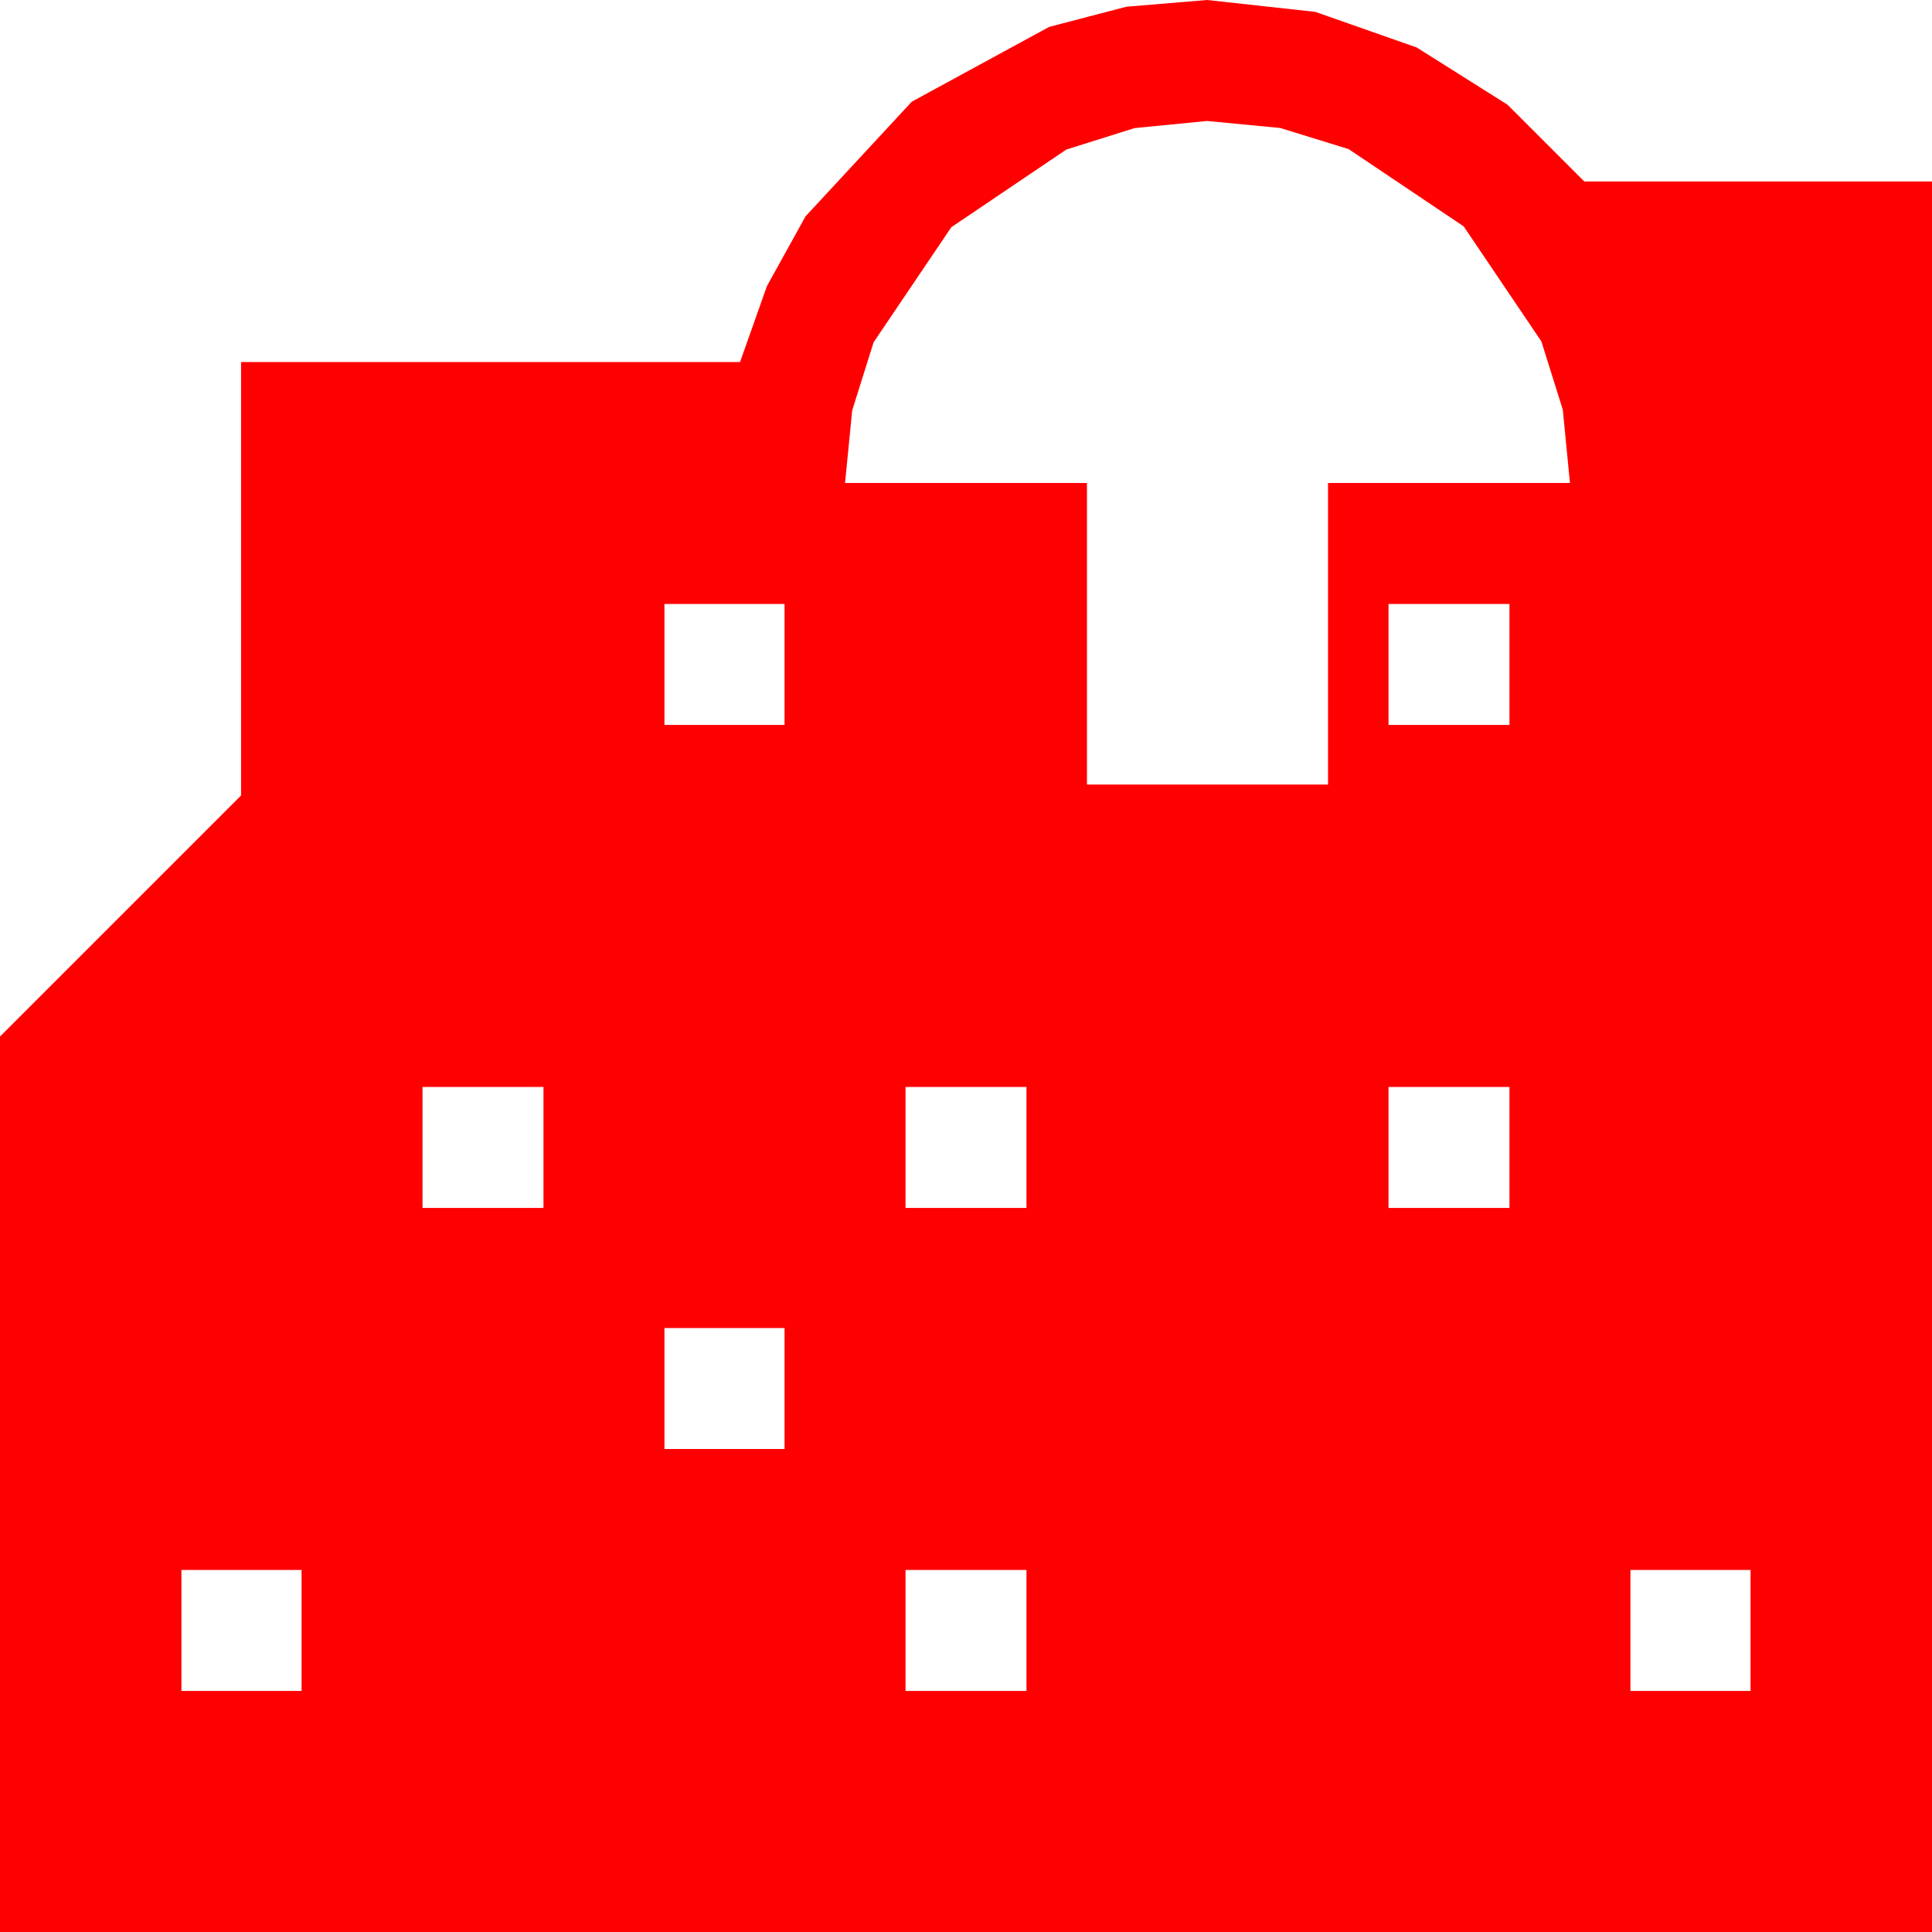 <?xml version="1.0" encoding="utf-8"?>
<!DOCTYPE svg PUBLIC "-//W3C//DTD SVG 1.1//EN" "http://www.w3.org/Graphics/SVG/1.1/DTD/svg11.dtd">
<svg width="67.383" height="67.383" xmlns="http://www.w3.org/2000/svg" xmlns:xlink="http://www.w3.org/1999/xlink" xmlns:xml="http://www.w3.org/XML/1998/namespace" version="1.1">
  <g>
    <g>
      <path style="fill:#FF0000;fill-opacity:1" d="M56.865,54.756L56.865,58.975 61.055,58.975 61.055,54.756 56.865,54.756z M31.582,54.756L31.582,58.975 35.801,58.975 35.801,54.756 31.582,54.756z M6.328,54.756L6.328,58.975 10.518,58.975 10.518,54.756 6.328,54.756z M23.174,46.318L23.174,50.537 27.363,50.537 27.363,46.318 23.174,46.318z M48.428,37.91L48.428,42.129 52.646,42.129 52.646,37.91 48.428,37.91z M31.582,37.91L31.582,42.129 35.801,42.129 35.801,37.91 31.582,37.91z M14.736,37.91L14.736,42.129 18.955,42.129 18.955,37.91 14.736,37.91z M48.428,21.064L48.428,25.283 52.646,25.283 52.646,21.064 48.428,21.064z M23.174,21.064L23.174,25.283 27.363,25.283 27.363,21.064 23.174,21.064z M42.1,4.219L39.569,4.468 37.192,5.215 33.179,7.925 30.469,11.938 29.722,14.315 29.473,16.846 37.91,16.846 37.91,27.363 46.318,27.363 46.318,16.846 54.756,16.846 54.507,14.293 53.76,11.909 51.05,7.896 47.036,5.2 44.652,4.464 42.1,4.219z M42.1,0L45.875,0.414 49.409,1.655 52.577,3.651 55.254,6.328 67.383,6.328 67.383,67.383 0,67.383 0,36.152 8.408,27.744 8.408,12.627 25.811,12.627 26.748,9.979 28.096,7.544 31.802,3.545 36.592,0.938 39.287,0.234 42.1,0z" />
    </g>
  </g>
</svg>